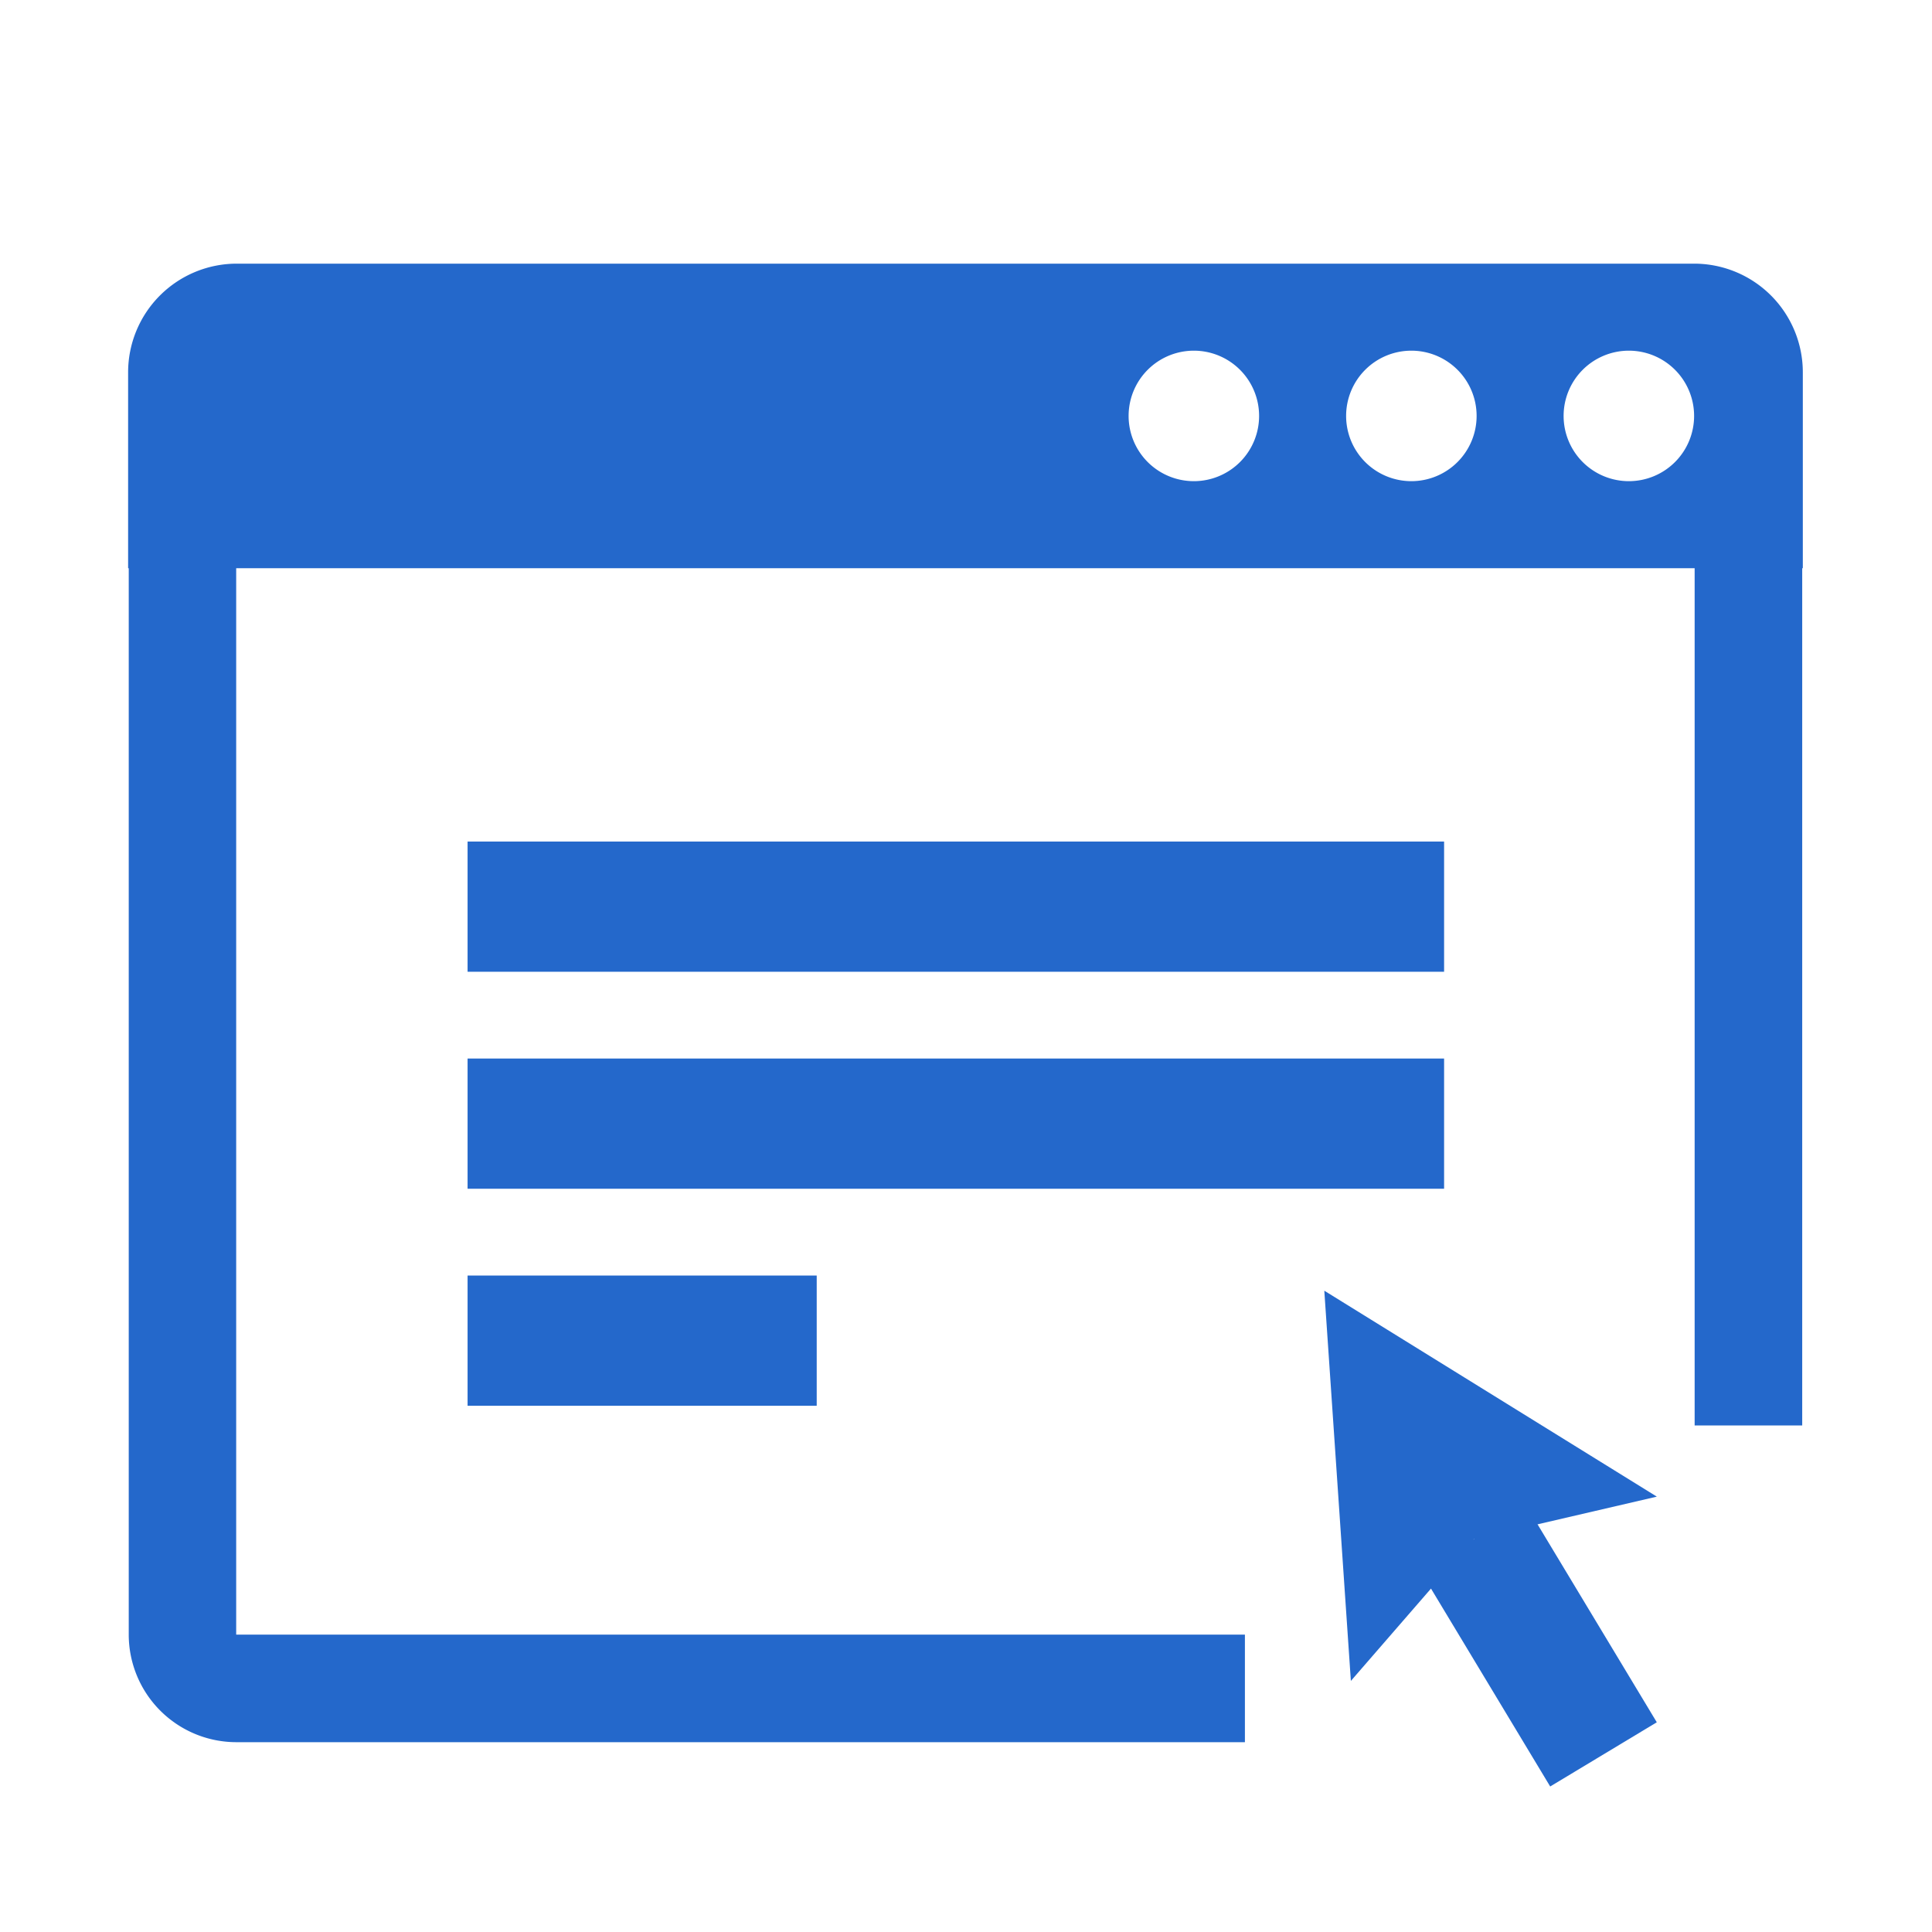 <svg xmlns="http://www.w3.org/2000/svg" width="96" height="96" viewBox="0 0 96 96">
  <g id="icon_wpreasons_order_01" transform="translate(-24.564 -24.565)">
    <rect id="長方形_10932" data-name="長方形 10932" width="96" height="96" transform="translate(24.564 24.565)" fill="#fff" opacity="0"/>
    <g id="グループ_163" data-name="グループ 163" transform="translate(30.926 37.666)">
      <g id="グループ_162" data-name="グループ 162" transform="translate(59.437 51.033)">
        <rect id="長方形_21" data-name="長方形 21" width="6.183" height="12.488" transform="translate(4.786 13.938) rotate(-31.061)" fill="#2468cb"/>
        <path id="パス_282" data-name="パス 282" d="M76.7,2707.724l1.32,19.39,6.115-7.047,9.088-2.11Z" transform="translate(-76.695 -2707.724)" fill="#2468cb"/>
      </g>
      <path id="パス_283" data-name="パス 283" d="M98.774,2659.866H26.36a5.4,5.4,0,0,0-5.4,5.4V2675h.031v52.989a5.35,5.35,0,0,0,5.343,5.344H76.453v-5.344H26.33l0-52.989H98.8v42.595h5.345V2675h.03v-9.727A5.4,5.4,0,0,0,98.774,2659.866Zm-24.859,10.808a3.242,3.242,0,1,1,3.243-3.243A3.242,3.242,0,0,1,73.915,2670.674Zm10.808,0a3.242,3.242,0,1,1,3.243-3.243A3.243,3.243,0,0,1,84.723,2670.674Zm10.808,0a3.242,3.242,0,1,1,3.242-3.243A3.242,3.242,0,0,1,95.532,2670.674Z" transform="translate(-20.956 -2659.866)" fill="#2468cb"/>
      <rect id="長方形_85" data-name="長方形 85" width="48.522" height="6.47" transform="translate(16.872 28.715)" fill="#2468cb"/>
      <rect id="長方形_86" data-name="長方形 86" width="48.522" height="6.47" transform="translate(16.872 39.497)" fill="#2468cb"/>
      <rect id="長方形_87" data-name="長方形 87" width="17.348" height="6.47" transform="translate(16.872 50.28)" fill="#2468cb"/>
    </g>
  </g>
</svg>
